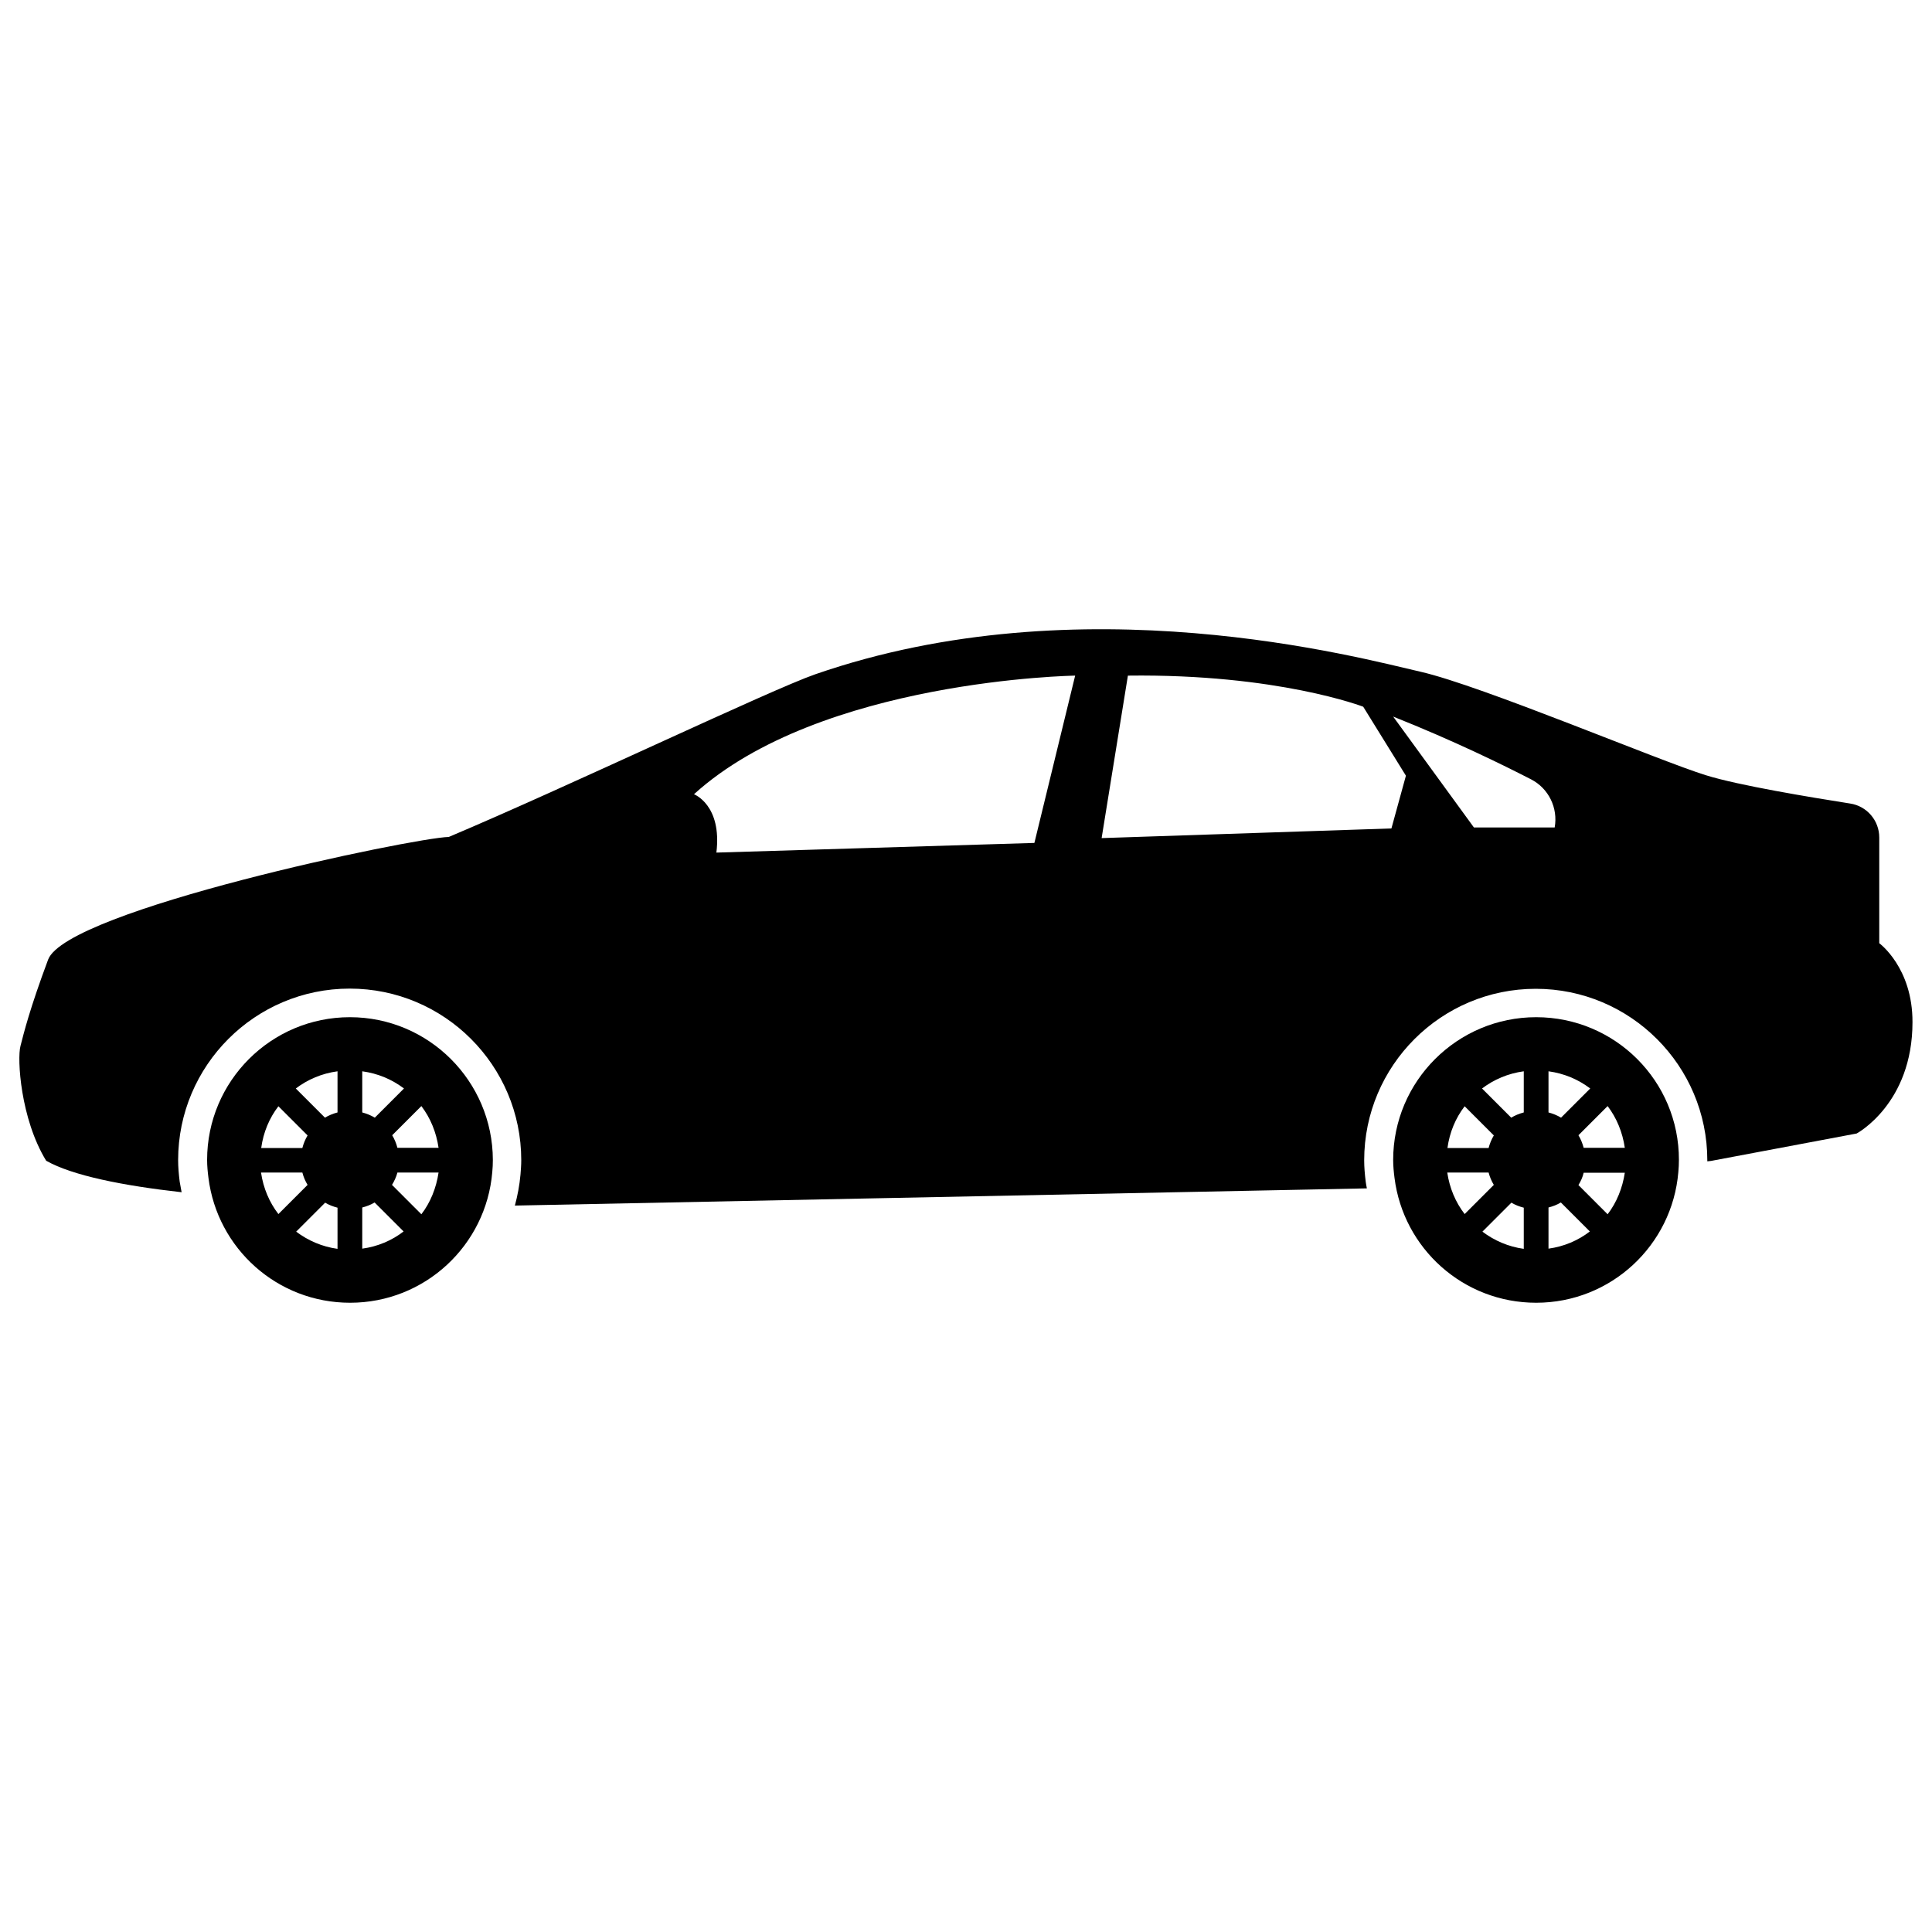 <?xml version="1.0" encoding="utf-8"?>
<!-- Svg Vector Icons : http://www.onlinewebfonts.com/icon -->
<!DOCTYPE svg PUBLIC "-//W3C//DTD SVG 1.1//EN" "http://www.w3.org/Graphics/SVG/1.1/DTD/svg11.dtd">
<svg version="1.1" xmlns="http://www.w3.org/2000/svg" xmlns:xlink="http://www.w3.org/1999/xlink" x="0px" y="0px" viewBox="0 0 1000 1000" enable-background="new 0 0 1000 1000" xml:space="preserve">
<g><g><g><path d="M181.1,526.5c-40.8,0-73.9,33.1-73.9,73.9c0,3.1,0.3,6.2,0.7,9.3c4.6,36.5,35.6,64.6,73.3,64.6c38.7,0,70.4-29.7,73.6-67.6c0.2-2.1,0.3-4.2,0.3-6.3C255,559.6,221.9,526.5,181.1,526.5z M144.1,572.6l15.1,15.1c-1.2,2-2.1,4.2-2.7,6.5h-21.3C136.3,586.1,139.4,578.7,144.1,572.6z M135.1,606.9h21.4c0.6,2.3,1.5,4.4,2.7,6.4l-15.1,15.1C139.4,622.3,136.3,615,135.1,606.9z M174.7,646.4c-8-1.1-15.3-4.3-21.4-8.9l15-15c2,1.2,4.1,2,6.4,2.6V646.4z M174.7,575.8c-2.3,0.6-4.5,1.5-6.5,2.7l-15.1-15.1c6.2-4.7,13.5-7.8,21.6-8.9V575.8z M187.5,554.5c8.1,1.1,15.4,4.2,21.6,8.9L194,578.5c-2-1.2-4.2-2.1-6.5-2.7L187.5,554.5L187.5,554.5z M187.5,646.3V625c2.3-0.6,4.4-1.4,6.4-2.6l15,15C202.8,642.1,195.5,645.2,187.5,646.3z M218.1,628.5l-15.2-15.2c1.2-2,2.2-4.1,2.8-6.4h21.3C225.8,614.9,222.8,622.4,218.1,628.5z M205.7,594.1c-0.6-2.3-1.5-4.5-2.7-6.5l15.1-15.1c4.7,6.2,7.7,13.5,8.9,21.6L205.7,594.1L205.7,594.1z"/><path d="M795.1,526.5c-40.8,0-74,33.1-74,73.9c0,3.1,0.3,6.2,0.7,9.3c4.6,36.5,35.6,64.6,73.3,64.6c38.7,0,70.4-29.7,73.6-67.6c0.2-2.1,0.3-4.2,0.3-6.3C869.1,559.6,836,526.5,795.1,526.5z M758.1,572.6l15.1,15.1c-1.2,2-2.1,4.2-2.7,6.5h-21.3C750.3,586.1,753.4,578.7,758.1,572.6z M749.1,606.9h21.4c0.6,2.3,1.5,4.4,2.7,6.4l-15.1,15.1C753.4,622.3,750.3,615,749.1,606.9z M788.7,646.4c-8-1.1-15.3-4.3-21.4-8.9l15-15c2,1.2,4.1,2,6.4,2.6V646.4z M788.7,575.8c-2.3,0.6-4.5,1.5-6.5,2.7l-15.1-15.1c6.2-4.7,13.5-7.8,21.6-8.9V575.8z M801.5,554.5c8.1,1.1,15.4,4.2,21.6,8.9l-15.1,15.1c-2-1.2-4.2-2.1-6.5-2.7V554.5z M801.5,646.3V625c2.3-0.6,4.4-1.4,6.4-2.6l15,15C816.8,642.1,809.5,645.2,801.5,646.3z M832.1,628.5L817,613.4c1.2-2,2.2-4.1,2.7-6.4H841C839.8,614.9,836.8,622.4,832.1,628.5z M819.7,594.1c-0.6-2.3-1.5-4.5-2.7-6.5l15.1-15.1c4.7,6.2,7.7,13.5,8.9,21.6L819.7,594.1L819.7,594.1z"/><path d="M972.7,488.2v-54.7c0-8.8-6.4-16.3-15.1-17.6c-20.9-3.3-57.8-9.4-74.5-14.6c-23.8-7.3-115.9-46.3-147.8-53.6c-31.9-7.3-175.7-46.4-313.3,1.3c-23.3,8.1-128.1,58.2-189.7,84.2c-18.2,0.4-197.8,37.8-207.4,63.5c-9.6,25.7-12.6,38.1-14.3,44.7c-1.8,6.5,0,37.7,13.3,59.4c13.6,7.7,39.8,12.9,70.1,16.3c-0.3-1.8-0.7-3.7-1-5.5c-0.5-4-0.8-7.7-0.8-11.1c0-49,39.8-88.8,88.8-88.8c49,0,88.8,39.8,88.8,88.8c0,2.5-0.2,5-0.4,7.5c-0.5,5.5-1.5,10.8-2.9,16c0.1,0,0.2,0,0.2,0l440.8-8.9c-0.2-1.1-0.5-2.3-0.6-3.4c-0.5-4-0.8-7.6-0.8-11.1c0-49,39.8-88.8,88.8-88.8c49,0,88.8,39.8,88.8,88.8c0,0.2,0,0.3,0,0.5l1.9-0.2l75.4-14.2c0,0,28.9-15.4,28.9-57.6C990,500.8,972.7,488.2,972.7,488.2z M535.4,436.3l-164.6,5c3-24.7-11.6-30.2-11.6-30.2c65.4-59.4,197.3-61.4,197.3-61.4L535.4,436.3z M720.2,428.8l-150,5l13.6-84.1c77.5-1,121.8,16.1,121.8,16.1l22.1,35.7L720.2,428.8z M804.7,428.3h-41.8l-41.8-57.4c31.4,12.5,56.4,24.8,71.4,32.5C801.6,408.1,806.5,418.2,804.7,428.3z"/></g></g><g></g><g></g><g></g><g></g><g></g><g></g><g></g><g></g><g></g><g></g><g></g><g></g><g></g><g></g><g></g></g>
</svg>